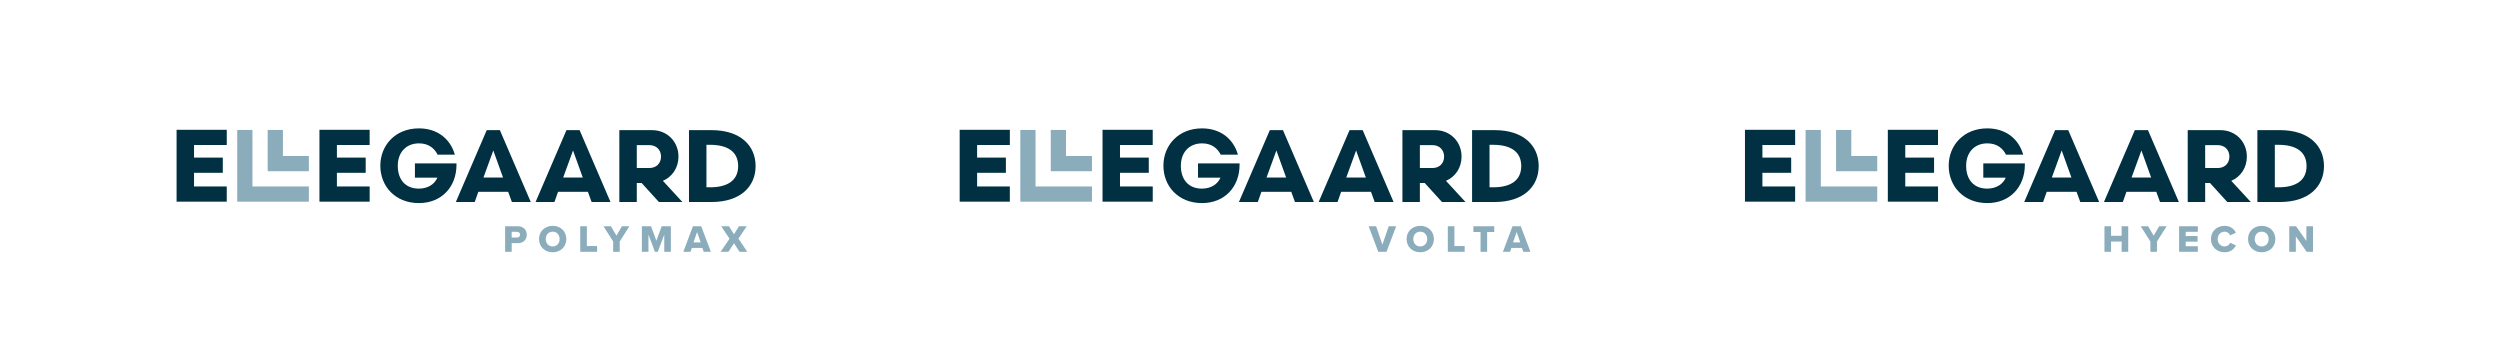 <?xml version="1.0" encoding="UTF-8"?><svg id="Layer_1" xmlns="http://www.w3.org/2000/svg" viewBox="0 0 1920 272.73"><defs><style>.cls-1{fill:#8bacbb;}.cls-1,.cls-2{stroke-width:0px;}.cls-2{fill:#003041;}</style></defs><path class="cls-2" d="m174.14,143.2v11.67h-38.53v-55.17h38.54v11.67h-25.14v9.69h22.1v11.67h-22.1v10.48h25.13Z"/><path class="cls-2" d="m283.9,143.2v11.67h-38.56v-55.17h38.54v11.67h-25.14v9.69h22.11v11.67h-22.11v10.48h25.16Z"/><path class="cls-2" d="m318.66,125.47h31.92v1.1c0,17.02-11.51,29.4-28.85,29.4-18.36,0-29.64-13.08-29.64-28.69s11.43-28.69,29.64-28.69c13.95,0,24.04,7.8,27.59,20.18h-13.24c-2.37-4.73-6.78-8.67-14.27-8.67-10.17,0-16.32,7.17-16.32,17.18,0,11.03,6.23,17.58,16.16,17.58,7.25,0,12.22-3.63,14.27-8.43h-17.26v-10.96Z"/><path class="cls-2" d="m390.29,147.32h-22.94l-2.76,7.8h-14.5l23.72-55.17h10.09l23.72,55.17h-14.5l-2.84-7.8Zm-19-10.96h15.05l-7.49-20.81-7.57,20.81Z"/><path class="cls-2" d="m451.52,147.32h-22.94l-2.76,7.8h-14.5l23.72-55.17h10.09l23.72,55.17h-14.5l-2.84-7.8Zm-19-10.96h15.05l-7.49-20.81-7.57,20.81Z"/><path class="cls-2" d="m492.77,140.54h-3.72v14.58h-13.4v-55.17h25.08c11.67,0,20.34,8.83,20.34,20.33,0,8.59-4.81,15.53-11.98,18.6l14.97,16.24h-18.05l-13.24-14.58Zm6.07-11.51c4.97,0,8.83-3.39,8.83-8.75s-3.86-8.83-8.83-8.83h-9.79v17.58h9.79Z"/><path class="cls-2" d="m546.57,99.95c22.07,0,33.73,11.9,33.73,27.59s-11.67,27.59-33.73,27.59h-17.42v-55.17h17.42Zm-1.26,43.9c13.79,0,21.6-5.52,21.6-16.32s-7.8-16.32-21.6-16.32h-2.76v32.63h2.76Z"/><polygon class="cls-1" points="193.88 143.2 193.88 99.81 182.19 99.81 182.19 154.89 237.21 154.89 237.21 143.2 193.88 143.2"/><polygon class="cls-1" points="217.28 119.8 217.28 99.81 205.58 99.81 205.58 131.49 237.21 131.49 237.21 119.8 217.28 119.8"/><path class="cls-2" d="m775.55,143.2v11.67h-38.53v-55.17h38.54v11.67h-25.14v9.69h22.1v11.67h-22.1v10.48h25.13Z"/><path class="cls-2" d="m885.31,143.2v11.67h-38.56v-55.17h38.54v11.67h-25.14v9.69h22.11v11.67h-22.11v10.48h25.16Z"/><path class="cls-2" d="m920.07,125.47h31.92v1.1c0,17.02-11.51,29.4-28.85,29.4-18.36,0-29.64-13.08-29.64-28.69s11.43-28.69,29.64-28.69c13.95,0,24.04,7.8,27.59,20.18h-13.24c-2.37-4.73-6.78-8.67-14.27-8.67-10.17,0-16.32,7.17-16.32,17.18,0,11.03,6.23,17.58,16.16,17.58,7.25,0,12.22-3.63,14.27-8.43h-17.26v-10.96Z"/><path class="cls-2" d="m991.7,147.32h-22.94l-2.76,7.8h-14.5l23.72-55.17h10.09l23.72,55.17h-14.5l-2.84-7.8Zm-19-10.96h15.05l-7.49-20.81-7.57,20.81Z"/><path class="cls-2" d="m1052.93,147.32h-22.94l-2.76,7.8h-14.5l23.72-55.17h10.09l23.72,55.17h-14.5l-2.84-7.8Zm-19-10.96h15.05l-7.49-20.81-7.57,20.81Z"/><path class="cls-2" d="m1094.18,140.54h-3.72v14.58h-13.4v-55.17h25.08c11.67,0,20.34,8.83,20.34,20.33,0,8.59-4.81,15.53-11.98,18.6l14.97,16.24h-18.05l-13.24-14.58Zm6.07-11.51c4.97,0,8.83-3.39,8.83-8.75s-3.86-8.83-8.83-8.83h-9.79v17.58h9.79Z"/><path class="cls-2" d="m1147.98,99.95c22.07,0,33.73,11.9,33.73,27.59s-11.67,27.59-33.73,27.59h-17.42v-55.17h17.42Zm-1.26,43.9c13.79,0,21.6-5.52,21.6-16.32s-7.8-16.32-21.6-16.32h-2.76v32.63h2.76Z"/><polygon class="cls-1" points="795.29 143.2 795.29 99.81 783.6 99.81 783.6 154.89 838.62 154.89 838.62 143.2 795.29 143.2"/><polygon class="cls-1" points="818.69 119.8 818.69 99.81 806.99 99.81 806.99 131.49 838.62 131.49 838.62 119.8 818.69 119.8"/><path class="cls-1" d="m1058.51,193.38l-7.38-19.61h5.73l4.82,14.14,4.85-14.14h5.73l-7.41,19.61h-6.35Z"/><path class="cls-1" d="m1090.76,173.45c6,0,10.47,4.18,10.47,10.14s-4.47,10.14-10.47,10.14-10.5-4.18-10.5-10.14,4.5-10.14,10.5-10.14Zm0,4.47c-3.26,0-5.35,2.47-5.35,5.67s2.09,5.68,5.35,5.68,5.32-2.5,5.32-5.68-2.09-5.67-5.32-5.67Z"/><path class="cls-1" d="m1111.92,193.38v-19.61h5.06v15.2h7.88v4.41h-12.94Z"/><path class="cls-1" d="m1137.06,193.38v-15.2h-5.5v-4.41h16.03v4.41h-5.47v15.2h-5.06Z"/><path class="cls-1" d="m1169.87,193.38l-1-2.97h-8.14l-1,2.97h-5.5l7.38-19.61h6.35l7.41,19.61h-5.5Zm-5.09-15.2l-2.73,7.97h5.5l-2.76-7.97Z"/><path class="cls-2" d="m1378.66,143.2v11.67h-38.53v-55.17h38.54v11.67h-25.14v9.69h22.1v11.67h-22.1v10.48h25.13Z"/><path class="cls-2" d="m1488.41,143.2v11.67h-38.56v-55.17h38.54v11.67h-25.14v9.69h22.11v11.67h-22.11v10.48h25.16Z"/><path class="cls-2" d="m1523.17,125.47h31.92v1.1c0,17.02-11.51,29.4-28.85,29.4-18.36,0-29.64-13.08-29.64-28.69s11.43-28.69,29.64-28.69c13.95,0,24.04,7.8,27.59,20.18h-13.24c-2.37-4.73-6.78-8.67-14.27-8.67-10.17,0-16.32,7.17-16.32,17.18,0,11.03,6.23,17.58,16.16,17.58,7.25,0,12.22-3.63,14.27-8.43h-17.26v-10.96Z"/><path class="cls-2" d="m1594.81,147.32h-22.94l-2.76,7.8h-14.5l23.72-55.17h10.09l23.72,55.17h-14.5l-2.84-7.8Zm-19-10.96h15.05l-7.49-20.81-7.57,20.81Z"/><path class="cls-2" d="m1656.04,147.32h-22.94l-2.76,7.8h-14.5l23.72-55.17h10.09l23.72,55.17h-14.5l-2.84-7.8Zm-19-10.96h15.05l-7.49-20.81-7.57,20.81Z"/><path class="cls-2" d="m1697.29,140.54h-3.72v14.58h-13.4v-55.17h25.08c11.67,0,20.34,8.83,20.34,20.33,0,8.59-4.81,15.53-11.98,18.6l14.97,16.24h-18.05l-13.24-14.58Zm6.07-11.51c4.97,0,8.83-3.39,8.83-8.75s-3.86-8.83-8.83-8.83h-9.79v17.58h9.79Z"/><path class="cls-2" d="m1751.09,99.95c22.07,0,33.73,11.9,33.73,27.59s-11.67,27.59-33.73,27.59h-17.42v-55.17h17.42Zm-1.26,43.9c13.79,0,21.6-5.52,21.6-16.32s-7.8-16.32-21.6-16.32h-2.76v32.63h2.76Z"/><polygon class="cls-1" points="1398.4 143.2 1398.4 99.81 1386.7 99.81 1386.7 154.89 1441.73 154.89 1441.73 143.2 1398.4 143.2"/><polygon class="cls-1" points="1421.79 119.8 1421.79 99.81 1410.1 99.81 1410.1 131.49 1441.73 131.49 1441.73 119.8 1421.79 119.8"/><path class="cls-1" d="m1629.42,193.38v-7.88h-8.14v7.88h-5.06v-19.61h5.06v7.32h8.14v-7.32h5.06v19.61h-5.06Z"/><path class="cls-1" d="m1651.5,193.38v-7.91l-7.44-11.7h5.7l4.26,7.23,4.21-7.23h5.73l-7.41,11.7v7.91h-5.06Z"/><path class="cls-1" d="m1673.55,193.38v-19.61h14.38v4.26h-9.32v3.26h9.12v4.29h-9.12v3.53h9.32v4.26h-14.38Z"/><path class="cls-1" d="m1698.01,183.59c0-6.06,4.59-10.14,10.47-10.14,4.88,0,7.41,2.68,8.7,5.26l-4.35,2.06c-.65-1.56-2.32-2.85-4.35-2.85-3.06,0-5.32,2.47-5.32,5.67s2.26,5.68,5.32,5.68c2.03,0,3.71-1.29,4.35-2.85l4.35,2.06c-1.27,2.53-3.82,5.26-8.7,5.26-5.88,0-10.47-4.12-10.47-10.14Z"/><path class="cls-1" d="m1736.99,173.45c6,0,10.47,4.18,10.47,10.14s-4.47,10.14-10.47,10.14-10.5-4.18-10.5-10.14,4.5-10.14,10.5-10.14Zm0,4.47c-3.26,0-5.35,2.47-5.35,5.67s2.09,5.68,5.35,5.68,5.32-2.5,5.32-5.68-2.09-5.67-5.32-5.67Z"/><path class="cls-1" d="m1771.5,193.38l-8.29-11.85v11.85h-5.06v-19.61h5.2l7.94,11.29v-11.29h5.09v19.61h-4.88Z"/><path class="cls-1" d="m387.92,193.38v-19.61h9.82c4.41,0,6.82,2.97,6.82,6.53s-2.41,6.44-6.82,6.44h-4.76v6.65h-5.06Zm9.14-15.35h-4.09v4.41h4.09c1.35,0,2.35-.85,2.35-2.18s-1-2.23-2.35-2.23Z"/><path class="cls-1" d="m424.47,173.45c6,0,10.47,4.18,10.47,10.14s-4.47,10.14-10.47,10.14-10.5-4.18-10.5-10.14,4.5-10.14,10.5-10.14Zm0,4.47c-3.26,0-5.35,2.47-5.35,5.67s2.09,5.68,5.35,5.68,5.32-2.5,5.32-5.68-2.09-5.67-5.32-5.67Z"/><path class="cls-1" d="m445.63,193.38v-19.61h5.06v15.2h7.88v4.41h-12.94Z"/><path class="cls-1" d="m470.91,193.38v-7.91l-7.44-11.7h5.7l4.26,7.23,4.21-7.23h5.73l-7.41,11.7v7.91h-5.06Z"/><path class="cls-1" d="m510.16,193.38v-13.23l-4.97,13.23h-2.23l-4.94-13.23v13.23h-5.06v-19.61h7.03l4.09,11.11,4.12-11.11h7.03v19.61h-5.06Z"/><path class="cls-1" d="m540.44,193.38l-1-2.97h-8.14l-1,2.97h-5.5l7.38-19.61h6.35l7.41,19.61h-5.5Zm-5.09-15.2l-2.73,7.97h5.5l-2.76-7.97Z"/><path class="cls-1" d="m567.96,193.38l-4.26-6.59-4.26,6.59h-6l6.85-10.06-6.41-9.56h5.97l3.85,6.15,3.79-6.15h6l-6.38,9.53,6.82,10.09h-5.97Z"/></svg>
